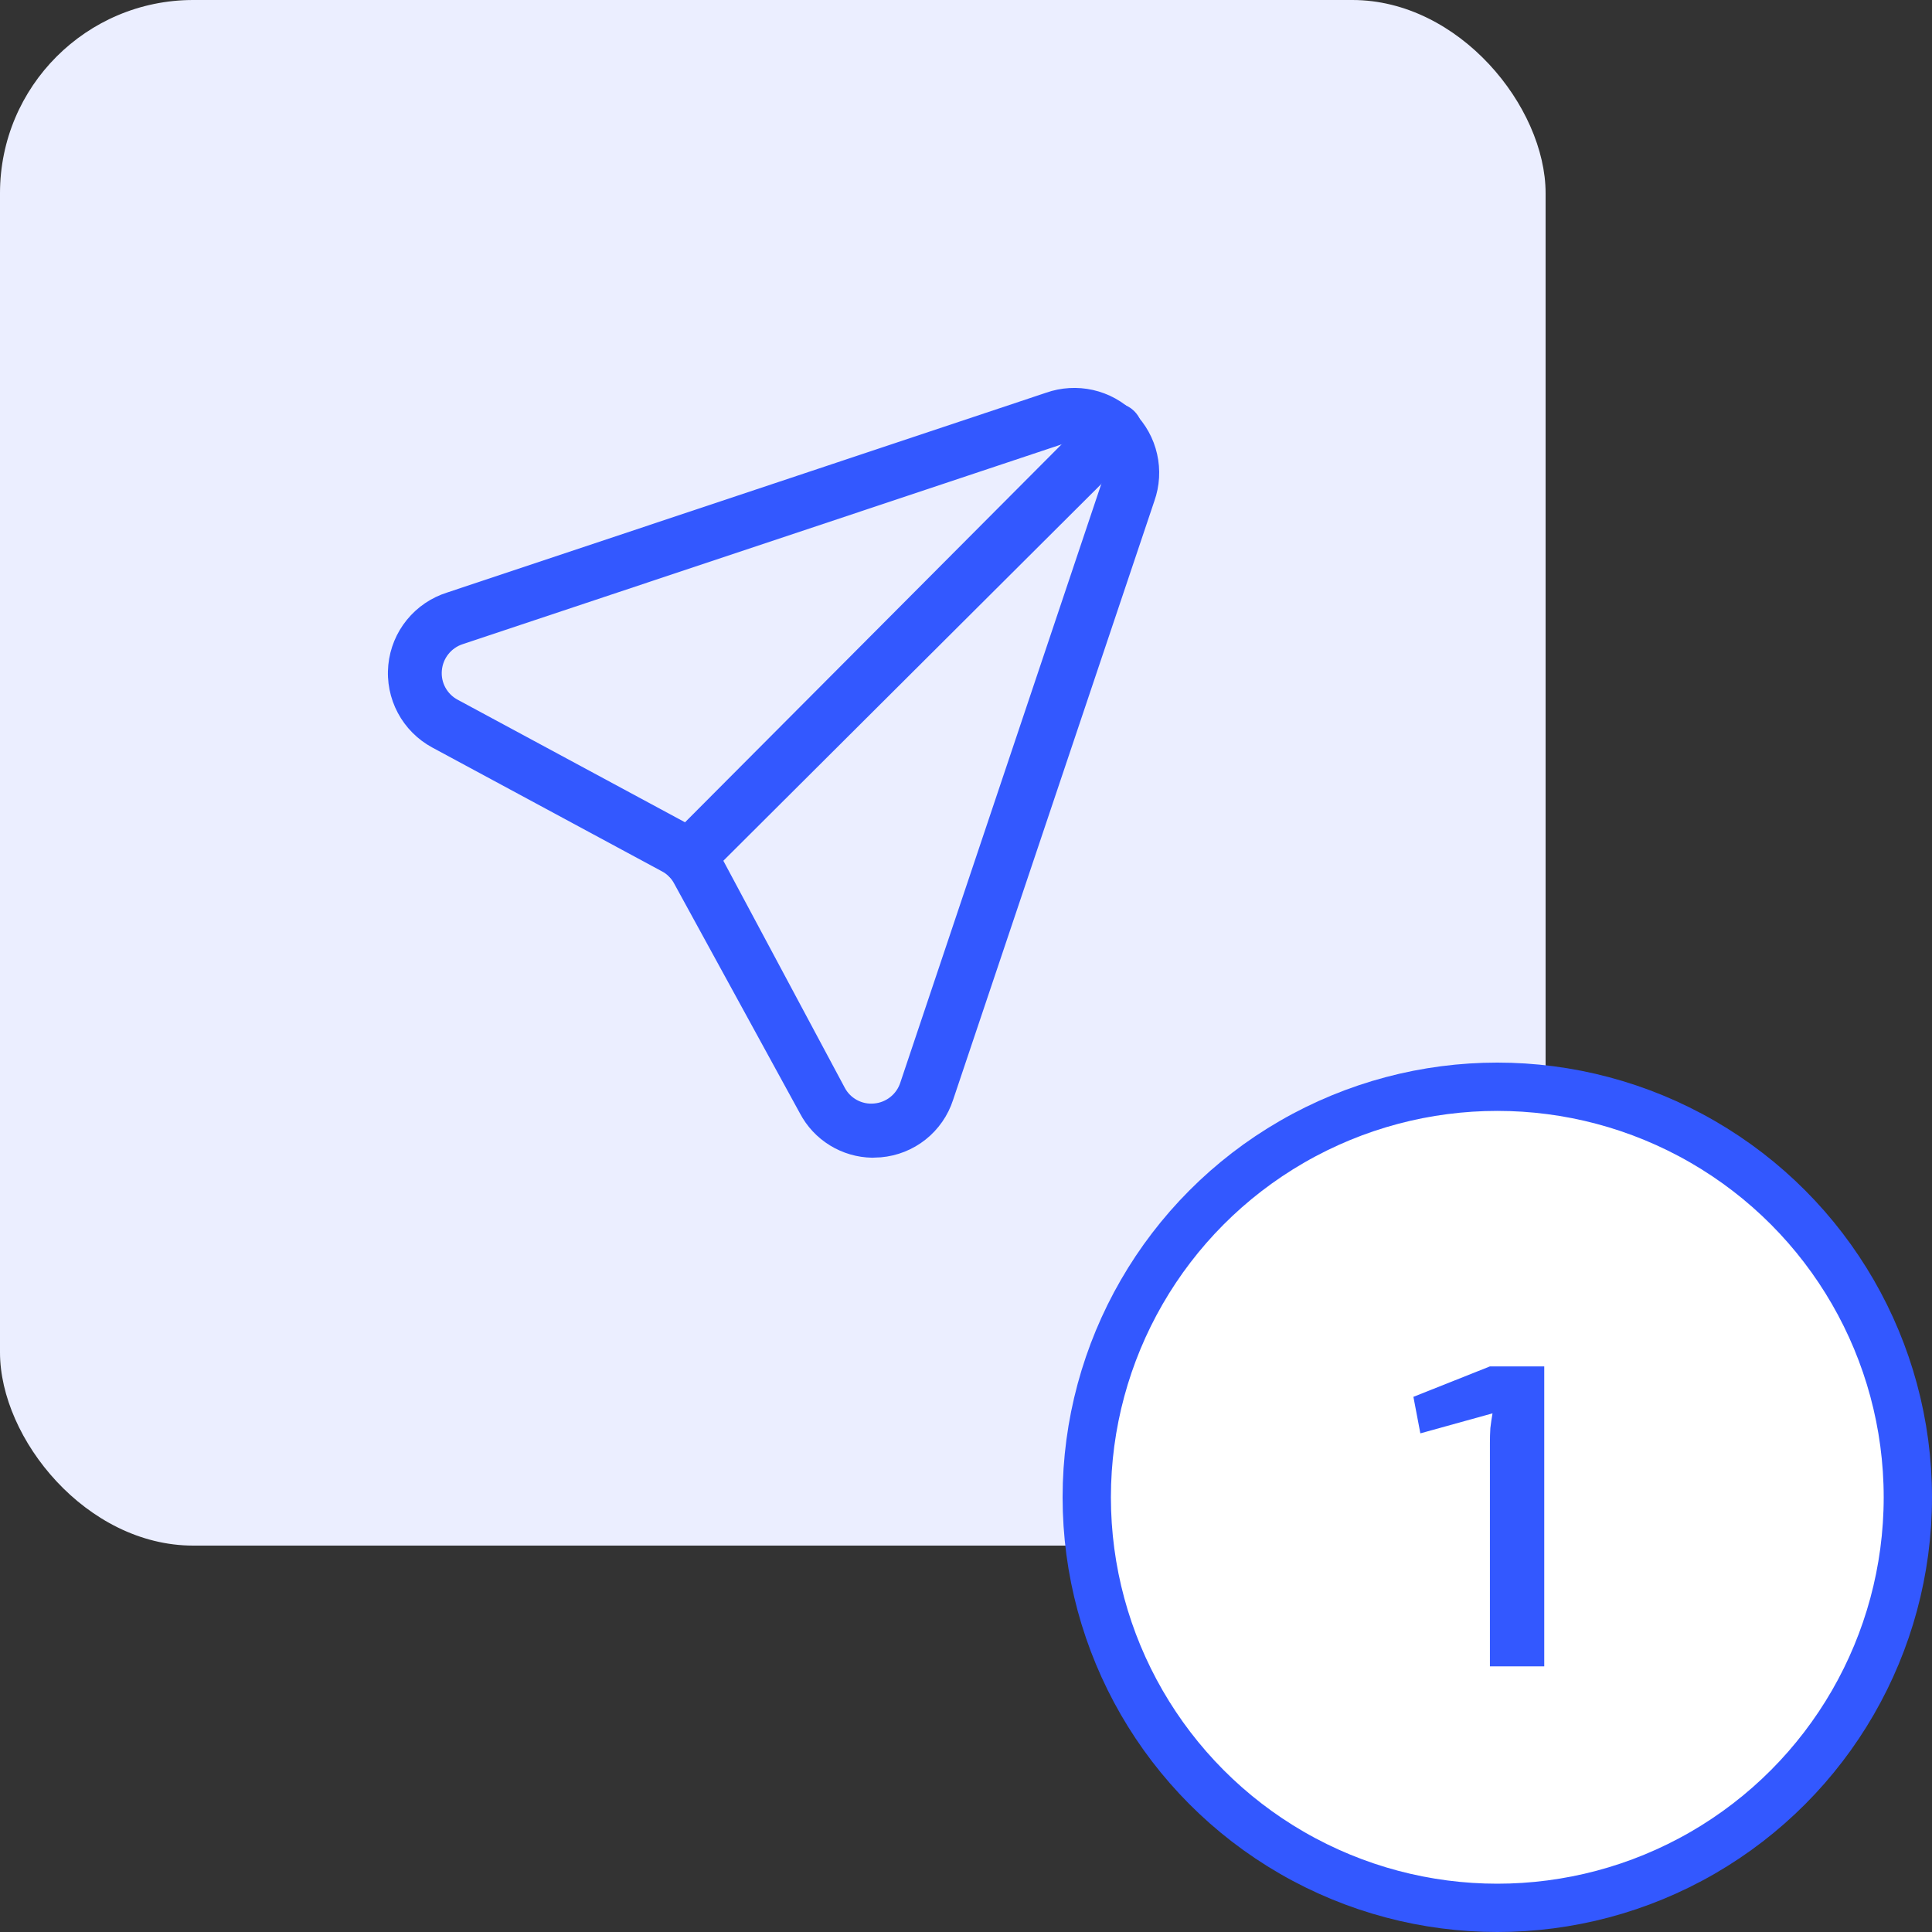 <svg width="80" height="80" viewBox="0 0 80 80" fill="none" xmlns="http://www.w3.org/2000/svg">
<rect x="0" y="0" width="80" height="80" fill="#333333" stroke="none"/>
<rect width="64" height="64" rx="8" fill="#EBEEFF"/>
<g clip-path="url(#clip0_2011_16335)">
<path d="M36.114 47.938C35.496 47.928 34.892 47.752 34.365 47.428C33.839 47.105 33.409 46.645 33.122 46.098L27.916 36.587C27.802 36.37 27.625 36.192 27.407 36.079L17.892 30.949C17.288 30.621 16.793 30.122 16.471 29.515C16.148 28.907 16.012 28.218 16.079 27.534C16.146 26.849 16.413 26.2 16.848 25.666C17.282 25.133 17.864 24.739 18.52 24.534L43.31 16.264C43.936 16.043 44.612 16.003 45.26 16.149C45.908 16.296 46.501 16.622 46.97 17.092C47.44 17.561 47.767 18.154 47.913 18.802C48.06 19.449 48.02 20.125 47.798 20.751L39.465 45.545C39.256 46.191 38.86 46.762 38.328 47.185C37.796 47.608 37.151 47.864 36.473 47.922L36.114 47.938ZM43.953 18.403L19.164 26.672C18.927 26.748 18.719 26.893 18.565 27.087C18.41 27.281 18.317 27.517 18.296 27.764C18.274 28.009 18.324 28.254 18.442 28.47C18.559 28.685 18.737 28.861 18.954 28.976L28.469 34.105C29.074 34.426 29.57 34.92 29.89 35.526L34.977 45.036C35.091 45.254 35.267 45.432 35.483 45.549C35.699 45.666 35.944 45.717 36.189 45.694C36.436 45.674 36.672 45.58 36.866 45.426C37.061 45.272 37.205 45.063 37.281 44.827L45.599 20.048C45.696 19.818 45.722 19.564 45.674 19.319C45.626 19.074 45.506 18.849 45.329 18.672C45.153 18.496 44.927 18.376 44.682 18.328C44.437 18.28 44.183 18.306 43.953 18.403Z" fill="#3358FF"/>
<path d="M28.504 36.625C28.356 36.628 28.209 36.6 28.072 36.544C27.935 36.487 27.812 36.402 27.71 36.295C27.604 36.192 27.52 36.068 27.462 35.932C27.405 35.796 27.375 35.649 27.375 35.501C27.375 35.353 27.405 35.207 27.462 35.07C27.52 34.934 27.604 34.81 27.71 34.707L45.324 17.029C45.542 16.81 45.839 16.688 46.148 16.688C46.456 16.688 46.753 16.81 46.971 17.029C47.19 17.247 47.312 17.544 47.312 17.853C47.312 18.162 47.19 18.458 46.971 18.677L29.297 36.295C29.194 36.4 29.07 36.483 28.934 36.54C28.797 36.597 28.651 36.625 28.504 36.625Z" fill="#3358FF"/>
</g>
<circle cx="62" cy="62" r="17" fill="white" stroke="#3358FF" stroke-width="2"/>
<path d="M63.944 56.58V69H61.694V59.748C61.694 59.544 61.7 59.34 61.712 59.136C61.736 58.932 61.766 58.728 61.802 58.524L58.814 59.352L58.526 57.84L61.694 56.58H63.944Z" fill="#3358FF"/>
<defs>
<clipPath id="clip0_2011_16335">
<rect width="32" height="32" fill="white" transform="translate(16 16)"/>
</clipPath>
</defs>
</svg>
